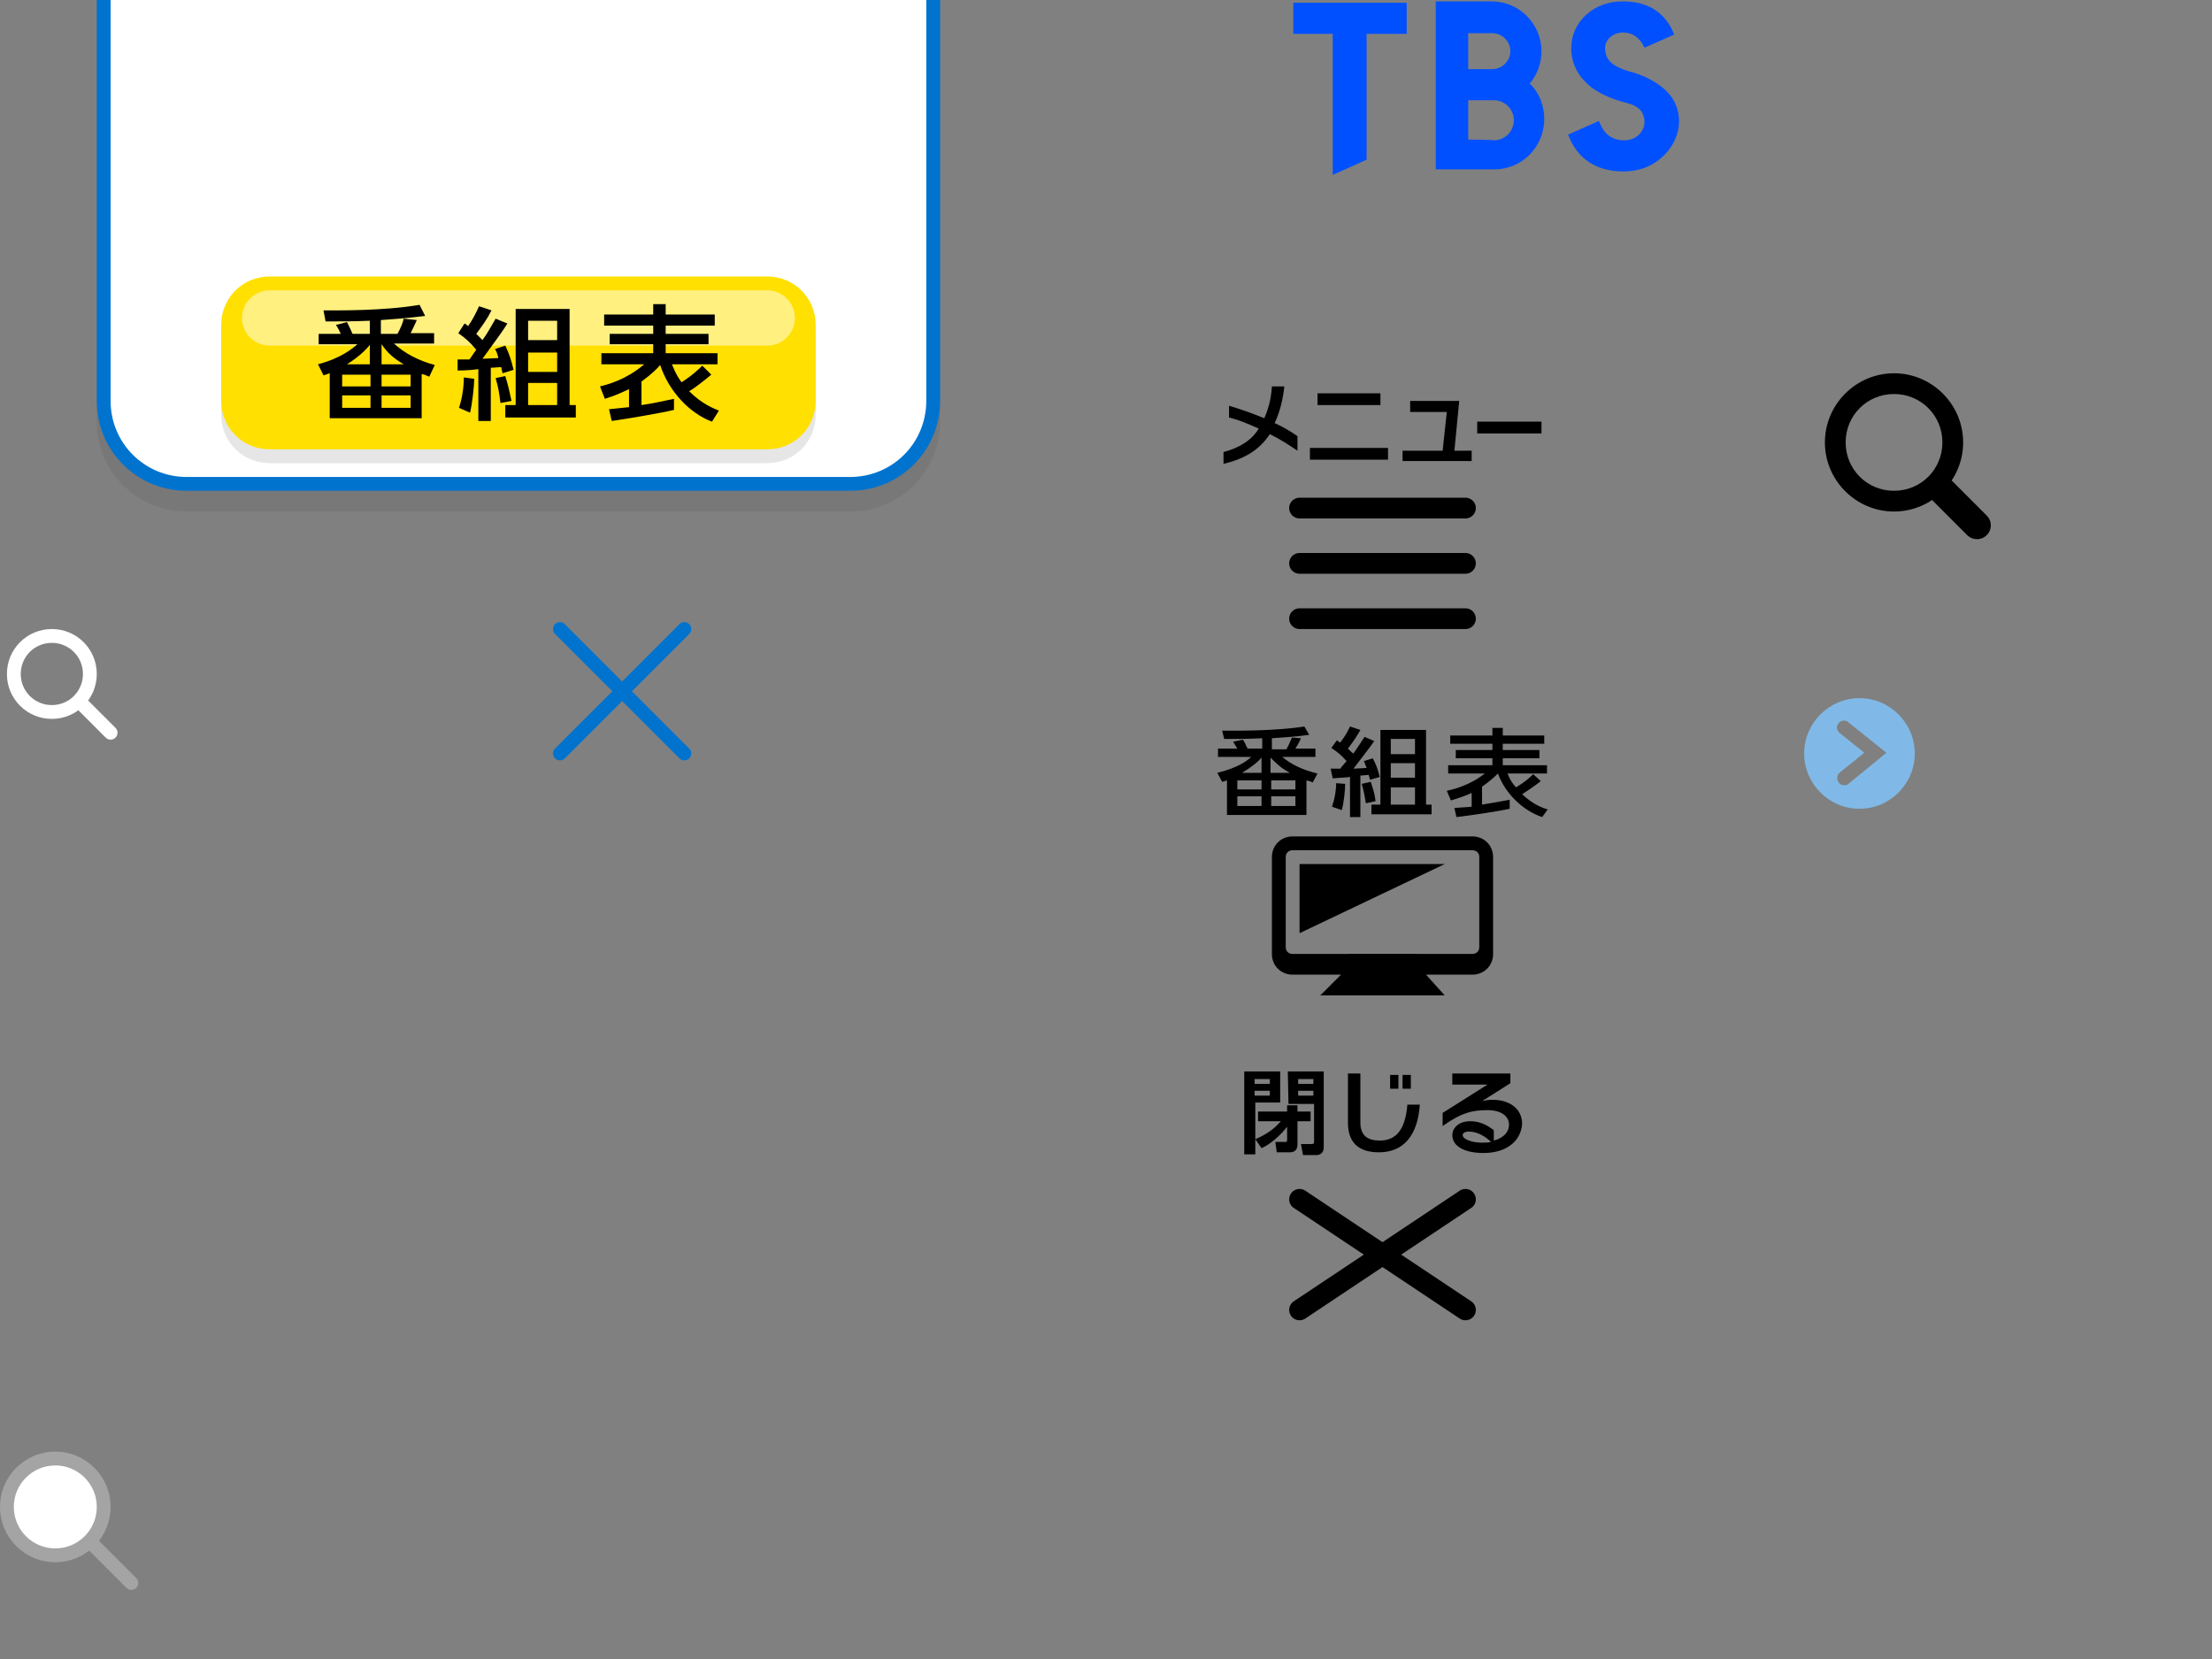 <?xml version="1.0" encoding="utf-8"?>
<!-- Generator: Adobe Illustrator 21.0.2, SVG Export Plug-In . SVG Version: 6.00 Build 0)  -->
<svg version="1.1" id="レイヤー_1" xmlns="http://www.w3.org/2000/svg" xmlns:xlink="http://www.w3.org/1999/xlink" x="0px"
	 y="0px" viewBox="0 0 320 240" style="enable-background:new 0 0 320 240;" xml:space="preserve">
<rect x="0" y="0" width="320" height="240" fill="#808080" stroke="none"/>
<style type="text/css">
	.st0{opacity:0.1;fill:#333333;enable-background:new    ;}
	.st1{fill:#0073CF;}
	.st2{fill:#FFFFFF;}
	.st3{opacity:0.1;enable-background:new    ;}
	.st4{fill:#FFE000;}
	.st5{opacity:0.5;fill:#FFFFFF;enable-background:new    ;}
	.st6{fill:none;stroke:#FFFFFF;stroke-width:2;stroke-linecap:round;stroke-miterlimit:10;}
	.st7{fill:none;stroke:#0073CF;stroke-width:2;stroke-linecap:round;stroke-miterlimit:10;}
	.st8{fill:none;stroke:#000000;stroke-width:3;stroke-linecap:round;stroke-miterlimit:10;}
	.st9{fill:none;stroke:#000000;stroke-width:4;stroke-linecap:round;stroke-miterlimit:10;}
	.st10{fill:#80B9E7;}
	.st11{fill:#A4A4A4;}
	.st12{fill:none;stroke:#A4A4A4;stroke-width:2;stroke-linecap:round;stroke-miterlimit:10;}
	.st13{fill:#0050FF;}
</style>
<path class="st0" d="M123-68H27c-7.2,0-13,5.8-13,13V61c0,7.2,5.8,13,13,13h96c7.2,0,13-5.8,13-13V-55C136-62.2,130.2-68,123-68z"/>
<path class="st1" d="M123-71H27c-7.2,0-13,5.8-13,13V58c0,7.2,5.8,13,13,13h96c7.2,0,13-5.8,13-13V-58C136-65.2,130.2-71,123-71z"/>
<path class="st2" d="M123-69H27c-6.1,0-11,4.9-11,11V58c0,6.1,4.9,11,11,11h96c6.1,0,11-4.9,11-11V-58C134-64.1,129.1-69,123-69z"/>
<path class="st3" d="M111,42H39c-3.9,0-7,3.1-7,7v11c0,3.9,3.1,7,7,7h72c3.9,0,7-3.1,7-7V49C118,45.1,114.9,42,111,42z"/>
<path class="st4" d="M111,40H39c-3.9,0-7,3.1-7,7v11c0,3.9,3.1,7,7,7h72c3.9,0,7-3.1,7-7V47C118,43.1,114.9,40,111,40z"/>
<path class="st5" d="M111,42H39c-2.2,0-4,1.8-4,4s1.8,4,4,4h72c2.2,0,4-1.8,4-4S113.2,42,111,42z"/>
<g>
	<path d="M60.3,46.3c-0.4,0.9-0.6,1.3-0.9,1.9h3.4v1.5H57c1.5,1.4,3.6,2.5,5.9,3.1l-0.8,1.7c-0.5-0.2-0.6-0.3-1.1-0.4v6.4H47.7V54
		c-0.1,0-0.2,0.1-0.9,0.3L46,52.7c3.4-0.9,5-2.3,5.7-2.9h-5.6v-1.5h3.2c-0.2-0.4-0.3-0.7-0.7-1.3l1.6-0.4c0.3,0.6,0.5,1,0.8,1.7h2.5
		v-1.9c-2.6,0.1-3.8,0.1-6.4,0.1l-0.3-1.6c1.9,0,8.6,0.1,13.9-0.8l0.8,1.6c-2.4,0.3-3.6,0.4-6.4,0.6v2h2.4c0.5-0.9,0.8-1.7,0.9-2.2
		L60.3,46.3z M49.5,54.2v1.7h4.1v-1.7H49.5z M49.5,57.2V59h4.1v-1.8H49.5z M53.5,52.7v-2.8c-0.5,0.6-1.4,1.6-3.3,2.8H53.5z
		 M58.4,52.7c-1.5-0.9-2.3-1.6-3.2-2.9v2.9H58.4z M55.2,54.2v1.7h4.2v-1.7H55.2z M55.2,57.2V59h4.2v-1.8H55.2z"/>
	<path d="M66.2,52c0.6,0,1.1,0,1.7,0c0.2-0.2,0.4-0.6,1-1.4c-0.9-1.1-1.6-1.7-2.6-2.4l0.9-1.4c0.2,0.1,0.5,0.3,0.5,0.4
		c0.7-1,1.1-1.8,1.6-2.9l1.8,0.6c-0.6,1.2-1.1,1.9-2.2,3.4c0.5,0.5,0.7,0.7,0.9,0.9c0.8-1.1,1.3-2.1,1.9-3.1l1.7,0.7
		c-0.7,1.1-0.9,1.4-3.6,5.1c0.3,0,1.9-0.1,2.3-0.1c-0.2-0.8-0.3-1-0.5-1.3l1.5-0.5c0.6,1.3,0.8,1.9,1.2,3.5L72.7,54
		c-0.1-0.4-0.1-0.5-0.2-0.9c-0.3,0-1,0.1-1.5,0.1v7.7h-1.8v-7.5c-0.7,0.1-1.8,0.2-3,0.2L66.2,52L66.2,52z M68.6,54.8
		c0,1.1-0.3,3.7-0.6,4.9L66.4,59c0.5-1.5,0.7-3.1,0.7-4.4L68.6,54.8z M73.1,54.4c0.5,1.7,0.5,1.8,0.9,3.6l-1.6,0.3
		c-0.2-1.6-0.3-2.2-0.7-3.6L73.1,54.4z M74.6,44.7h7.8v13.9h0.9v1.8H73.1v-1.8h1.5L74.6,44.7L74.6,44.7z M76.4,46.4v2.8h4.2v-2.8
		H76.4z M76.4,51v2.8h4.2V51H76.4z M76.4,55.4v3.2h4.2v-3.2H76.4z"/>
	<path d="M103,61c-3.2-1.2-6.2-4.3-7.5-8.2c-0.3,0.4-1.2,1.3-2.7,2.4v3.4c1.4-0.2,2.8-0.5,4.7-0.9v1.6c-2.1,0.5-6.9,1.3-9,1.6
		l-0.4-1.7C89,59.1,90,59,91,58.9v-2.6c-0.7,0.3-1.6,0.8-3.5,1.4l-0.7-1.8c3.8-0.9,5.9-2.8,6.4-3.2H87v-1.6h7.5v-1.3h-6.3v-1.5h6.3
		v-1.2h-7.1v-1.6h7.1V44h1.8v1.5h7.1v1.6h-7.1v1.2h6.2v1.5h-6.2v1.3h7.5v1.6h-6.6c0.2,0.4,0.5,1.4,1.4,2.6c0.3-0.2,1.6-1,3-2.4
		l1.3,1.3c-1.2,1-2.5,2-3.2,2.4c1.9,1.9,3.6,2.5,4.3,2.8L103,61z"/>
</g>
<path class="st2" d="M7.5,91C3.9,91,1,93.9,1,97.5s2.9,6.5,6.5,6.5s6.5-2.9,6.5-6.5S11.1,91,7.5,91z M7.5,102C5,102,3,100,3,97.5
	S5,93,7.5,93s4.5,2,4.5,4.5S10,102,7.5,102z"/>
<line class="st6" x1="12" y1="102" x2="16" y2="106"/>
<line class="st7" x1="81" y1="91" x2="99" y2="109"/>
<line class="st7" x1="99" y1="91" x2="81" y2="109"/>
<g>
	<path d="M188.2,106.8c-0.3,0.7-0.5,1-0.8,1.5h2.9v1.2h-4.8c1.3,1.1,3,1.9,5.1,2.4l-0.7,1.3c-0.4-0.2-0.5-0.2-0.9-0.3v5h-11.5v-5
		c-0.1,0-0.2,0.1-0.7,0.2l-0.7-1.3c2.9-0.7,4.3-1.7,4.9-2.3h-4.8v-1.2h2.8c-0.2-0.3-0.3-0.5-0.6-1l1.4-0.3c0.3,0.4,0.4,0.8,0.7,1.3
		h2.1v-1.5c-2.2,0.1-3.2,0.1-5.5,0.1l-0.3-1.2c1.7,0,7.3,0.1,11.9-0.6l0.7,1.2c-2,0.3-3,0.3-5.4,0.5v1.6h2.1
		c0.4-0.7,0.6-1.3,0.8-1.7L188.2,106.8z M179,112.9v1.3h3.5v-1.3H179z M179,115.2v1.4h3.5v-1.4H179z M182.5,111.8v-2.2
		c-0.4,0.5-1.2,1.2-2.8,2.2H182.5z M186.6,111.8c-1.3-0.7-1.9-1.3-2.8-2.2v2.2H186.6z M183.9,112.9v1.3h3.5v-1.3H183.9z
		 M183.9,115.2v1.4h3.5v-1.4H183.9z"/>
	<path d="M192.5,111.2c0.5,0,0.9,0,1.4,0c0.1-0.2,0.4-0.5,0.9-1.1c-0.8-0.9-1.3-1.3-2.2-1.9l0.8-1.1c0.1,0.1,0.4,0.3,0.5,0.3
		c0.6-0.8,1-1.4,1.4-2.3l1.5,0.5c-0.5,0.9-0.9,1.5-1.8,2.7c0.4,0.4,0.6,0.6,0.8,0.7c0.6-0.9,1.1-1.6,1.6-2.4l1.4,0.6
		c-0.6,0.9-0.8,1.1-3,4c0.3,0,1.6-0.1,1.9-0.1c-0.2-0.6-0.3-0.7-0.4-1l1.3-0.4c0.5,1,0.7,1.5,1,2.7l-1.4,0.4
		c-0.1-0.3-0.1-0.4-0.2-0.7c-0.2,0-0.9,0.1-1.2,0.1v6h-1.5v-5.8c-0.6,0.1-1.5,0.1-2.5,0.2L192.5,111.2z M194.6,113.4
		c0,0.8-0.2,2.9-0.5,3.8l-1.4-0.5c0.4-1.2,0.6-2.4,0.6-3.4L194.6,113.4z M198.3,113.1c0.4,1.3,0.5,1.4,0.7,2.8l-1.4,0.3
		c-0.2-1.2-0.3-1.7-0.6-2.8L198.3,113.1z M199.7,105.6h6.6v10.8h0.8v1.4h-8.7v-1.4h1.3V105.6z M201.2,106.9v2.2h3.5v-2.2H201.2z
		 M201.2,110.4v2.1h3.5v-2.1C204.7,110.4,201.2,110.4,201.2,110.4z M201.2,113.9v2.5h3.5v-2.5C204.7,113.9,201.2,113.9,201.2,113.9z
		"/>
	<path d="M223.1,118.2c-2.7-0.9-5.3-3.3-6.4-6.3c-0.3,0.3-1,1-2.3,1.9v2.6c1.2-0.2,2.4-0.4,4-0.7v1.3c-1.8,0.4-5.9,1-7.7,1.2
		l-0.3-1.3c0.8-0.1,1.6-0.1,2.5-0.2v-2c-0.6,0.3-1.4,0.6-3,1.1l-0.6-1.4c3.3-0.7,5.1-2.2,5.5-2.5h-5.3v-1.2h6.4v-1h-5.3v-1.2h5.3
		v-0.9h-6.1v-1.2h6.1v-1.1h1.5v1.1h6v1.2h-6v0.9h5.3v1.2h-5.3v1h6.4v1.2h-5.7c0.1,0.3,0.4,1.1,1.2,2c0.2-0.1,1.4-0.8,2.5-1.9l1.1,1
		c-1,0.8-2.1,1.5-2.7,1.9c1.6,1.5,3,2,3.7,2.2L223.1,118.2z"/>
</g>
<g>
	<path d="M183.7,62.8c-1.5,2.3-3.7,3.6-6.7,4.3v-1.7c2.2-0.6,4-1.6,5.1-3.4c-1.6-0.7-2.7-1.2-4.3-1.6v-1.7c1.7,0.5,3.1,1,5.1,1.8
		c0.7-1.6,1-3,1.1-4.6h1.8c-0.2,1.8-0.6,3.6-1.4,5.3c1.3,0.6,2.3,1.2,3.3,1.9v2.1C186.5,64.4,185.3,63.6,183.7,62.8z"/>
	<path d="M189.5,66.5v-1.7h11.3v1.7H189.5z M190.6,58.6v-1.7h9.1v1.7H190.6z"/>
	<path d="M202.9,66.7v-1.5h5.8l0.6-5.6H204V58h7.1l-0.7,7.2h2.5v1.5H202.9z"/>
	<path d="M213.7,62.7v-1.7h9.3v1.7C223,62.7,213.7,62.7,213.7,62.7z"/>
</g>
<g>
	<path d="M180,155h5.2v4.5h-3.6v7.5H180V155z M181.5,156.8h2.2v-0.7h-2.2V156.8z M181.5,158.5h2.2v-0.7h-2.2V158.5z M181.6,164.8
		c2.4-1,3.3-2.2,3.7-2.6H182v-1.4h4.2v-0.9h1.5v0.9h1.9v1.4h-1.9v3.4c0,0.6-0.3,1.1-1.1,1.1h-1.9l-0.2-1.5h1.4c0.2,0,0.3,0,0.3-0.3
		V163c-0.9,1.2-2.5,2.6-3.7,3.1L181.6,164.8z M186.3,155h5.2v11c0,0.3-0.1,1.1-1.1,1.1h-1.9l-0.3-1.6h1.5c0.2,0,0.4,0,0.4-0.3v-5.5
		h-3.7L186.3,155L186.3,155z M187.8,156.8h2.2v-0.7h-2.2V156.8z M187.8,158.5h2.2v-0.7h-2.2V158.5z"/>
	<path d="M199.5,166.7c-2.5,0-4.5-1-4.5-4.3v-7.1h1.8v7.1c0,2,1.2,2.6,2.8,2.6c2.4,0,3.7-1.6,4-5.2h1.8
		C205.1,164.3,203,166.7,199.5,166.7z M201.1,157.5v-2h1.2v2H201.1z M202.9,157.5v-2h1.2v2H202.9z"/>
	<path d="M214.6,166.8c-2.6,0-4.5-0.9-4.5-2.6c0-0.9,0.8-2,2.6-2c1.9,0,3.1,1.1,3.4,1.3v1.5c1.2-0.3,2.2-1.1,2.2-2.3
		c0-1.2-1.1-2.1-3.1-2.1c-2.1,0-3.7,0.3-6.5,2.3v-1.9l6.5-4.1h-5.1v-1.6h8.4v1.4l-4.1,2.6c0.4-0.1,0.9-0.2,1.5-0.2
		c2.5,0,4.3,1.3,4.3,3.5C220,165.2,217.8,166.8,214.6,166.8z M212.5,163.7c-0.7,0-0.9,0.3-0.9,0.5c0,0.7,1.6,1.1,2.7,1.1
		c0.5,0,1,0,1.4-0.1C215,164.5,213.8,163.7,212.5,163.7z"/>
</g>
<line class="st8" x1="188" y1="173.5" x2="212" y2="189.5"/>
<line class="st8" x1="212" y1="173.5" x2="188" y2="189.5"/>
<rect x="195" y="138" width="10" height="5"/>
<path d="M216,124c0-1.7-1.3-3-3-3h-26c-1.7,0-3,1.3-3,3v14c0,1.7,1.3,3,3,3v0h7l-3,3h18l-2.7-3h6.7v0c1.7,0,3-1.3,3-3h0L216,124
	L216,124z M214,137c0,0.6-0.4,1-1,1h-26c-0.6,0-1-0.4-1-1v-13c0-0.6,0.4-1,1-1h26c0.6,0,1,0.4,1,1V137z"/>
<polygon points="188,135 188,125 209,125 "/>
<line class="st8" x1="188" y1="73.5" x2="212" y2="73.5"/>
<line class="st8" x1="188" y1="81.5" x2="212" y2="81.5"/>
<line class="st8" x1="188" y1="89.5" x2="212" y2="89.5"/>
<line class="st9" x1="281" y1="71" x2="286" y2="76"/>
<path d="M274,54c-5.5,0-10,4.5-10,10s4.5,10,10,10s10-4.5,10-10S279.5,54,274,54z M274,71c-3.9,0-7-3.1-7-7s3.1-7,7-7
	c3.9,0,7,3.1,7,7S277.9,71,274,71z"/>
<path class="st10" d="M269,101c-4.4,0-8,3.6-8,8s3.6,8,8,8s8-3.6,8-8S273.4,101,269,101z M267.4,113.4c-0.2,0.2-0.4,0.2-0.6,0.2
	c-0.3,0-0.6-0.1-0.8-0.4c-0.3-0.4-0.3-1.1,0.1-1.4l3.6-2.9l-3.6-2.9c-0.4-0.3-0.5-1-0.1-1.4c0.3-0.4,1-0.5,1.4-0.1l5.5,4.4
	L267.4,113.4z"/>
<circle class="st11" cx="8" cy="218" r="8"/>
<circle class="st2" cx="8" cy="218" r="6"/>
<line class="st12" x1="13" y1="223" x2="19" y2="229"/>
<g>
	<path class="st13" d="M223.4,17.2c0-1.9-0.7-3.8-2.1-5.1l0,0l0,0c1.1-1.3,1.7-3,1.7-4.7c0-3.9-3.2-7.2-7.2-7.2h-8.1v24.3h8.3
		C220.1,24.6,223.4,21.3,223.4,17.2z M212.4,4.8h3.5c1.4,0,2.6,1.2,2.6,2.6s-1.2,2.6-2.6,2.6h-3.5V4.8z M212.4,20.2v-5.7h3.7
		c1.6,0,2.9,1.3,2.9,2.9s-1.3,2.9-2.9,2.9C216,20.2,212.4,20.2,212.4,20.2z"/>
	<polygon class="st13" points="203.5,0.4 187.1,0.4 187.1,4.9 192.8,4.9 192.8,25.3 197.7,23.1 197.7,4.9 203.5,4.9 	"/>
	<path class="st13" d="M237.9,17.7c0,1.3-1.2,2.6-2.9,2.6c-1.7,0-2.9-0.8-3.6-2.6l-0.1-0.2l-4.5,2l0.1,0.1c1.3,3.4,4.1,5.2,7.9,5.2
		c3.1,0,4.9-1.3,6-2.4c1.3-1.3,2.1-3.1,2.1-4.8c0-2.1-0.9-3.8-2.6-5.1c-1.2-0.9-2.7-1.7-4.7-2.2c-2.3-0.7-3.4-1.6-3.4-3.4
		c0-1.1,1.1-2.2,2.6-2.2c2.1,0,2.9,1.8,3.1,2.2l4.3-1.9c-0.9-2.3-2.9-4.8-7.4-4.8c-2.2,0-4,0.7-5.4,2s-2.1,3-2.1,4.8s0.7,3.5,2,4.8
		c0.9,1,2.6,2.1,5.3,2.9C236.3,15.1,237.9,15.6,237.9,17.7z"/>
</g>
</svg>
